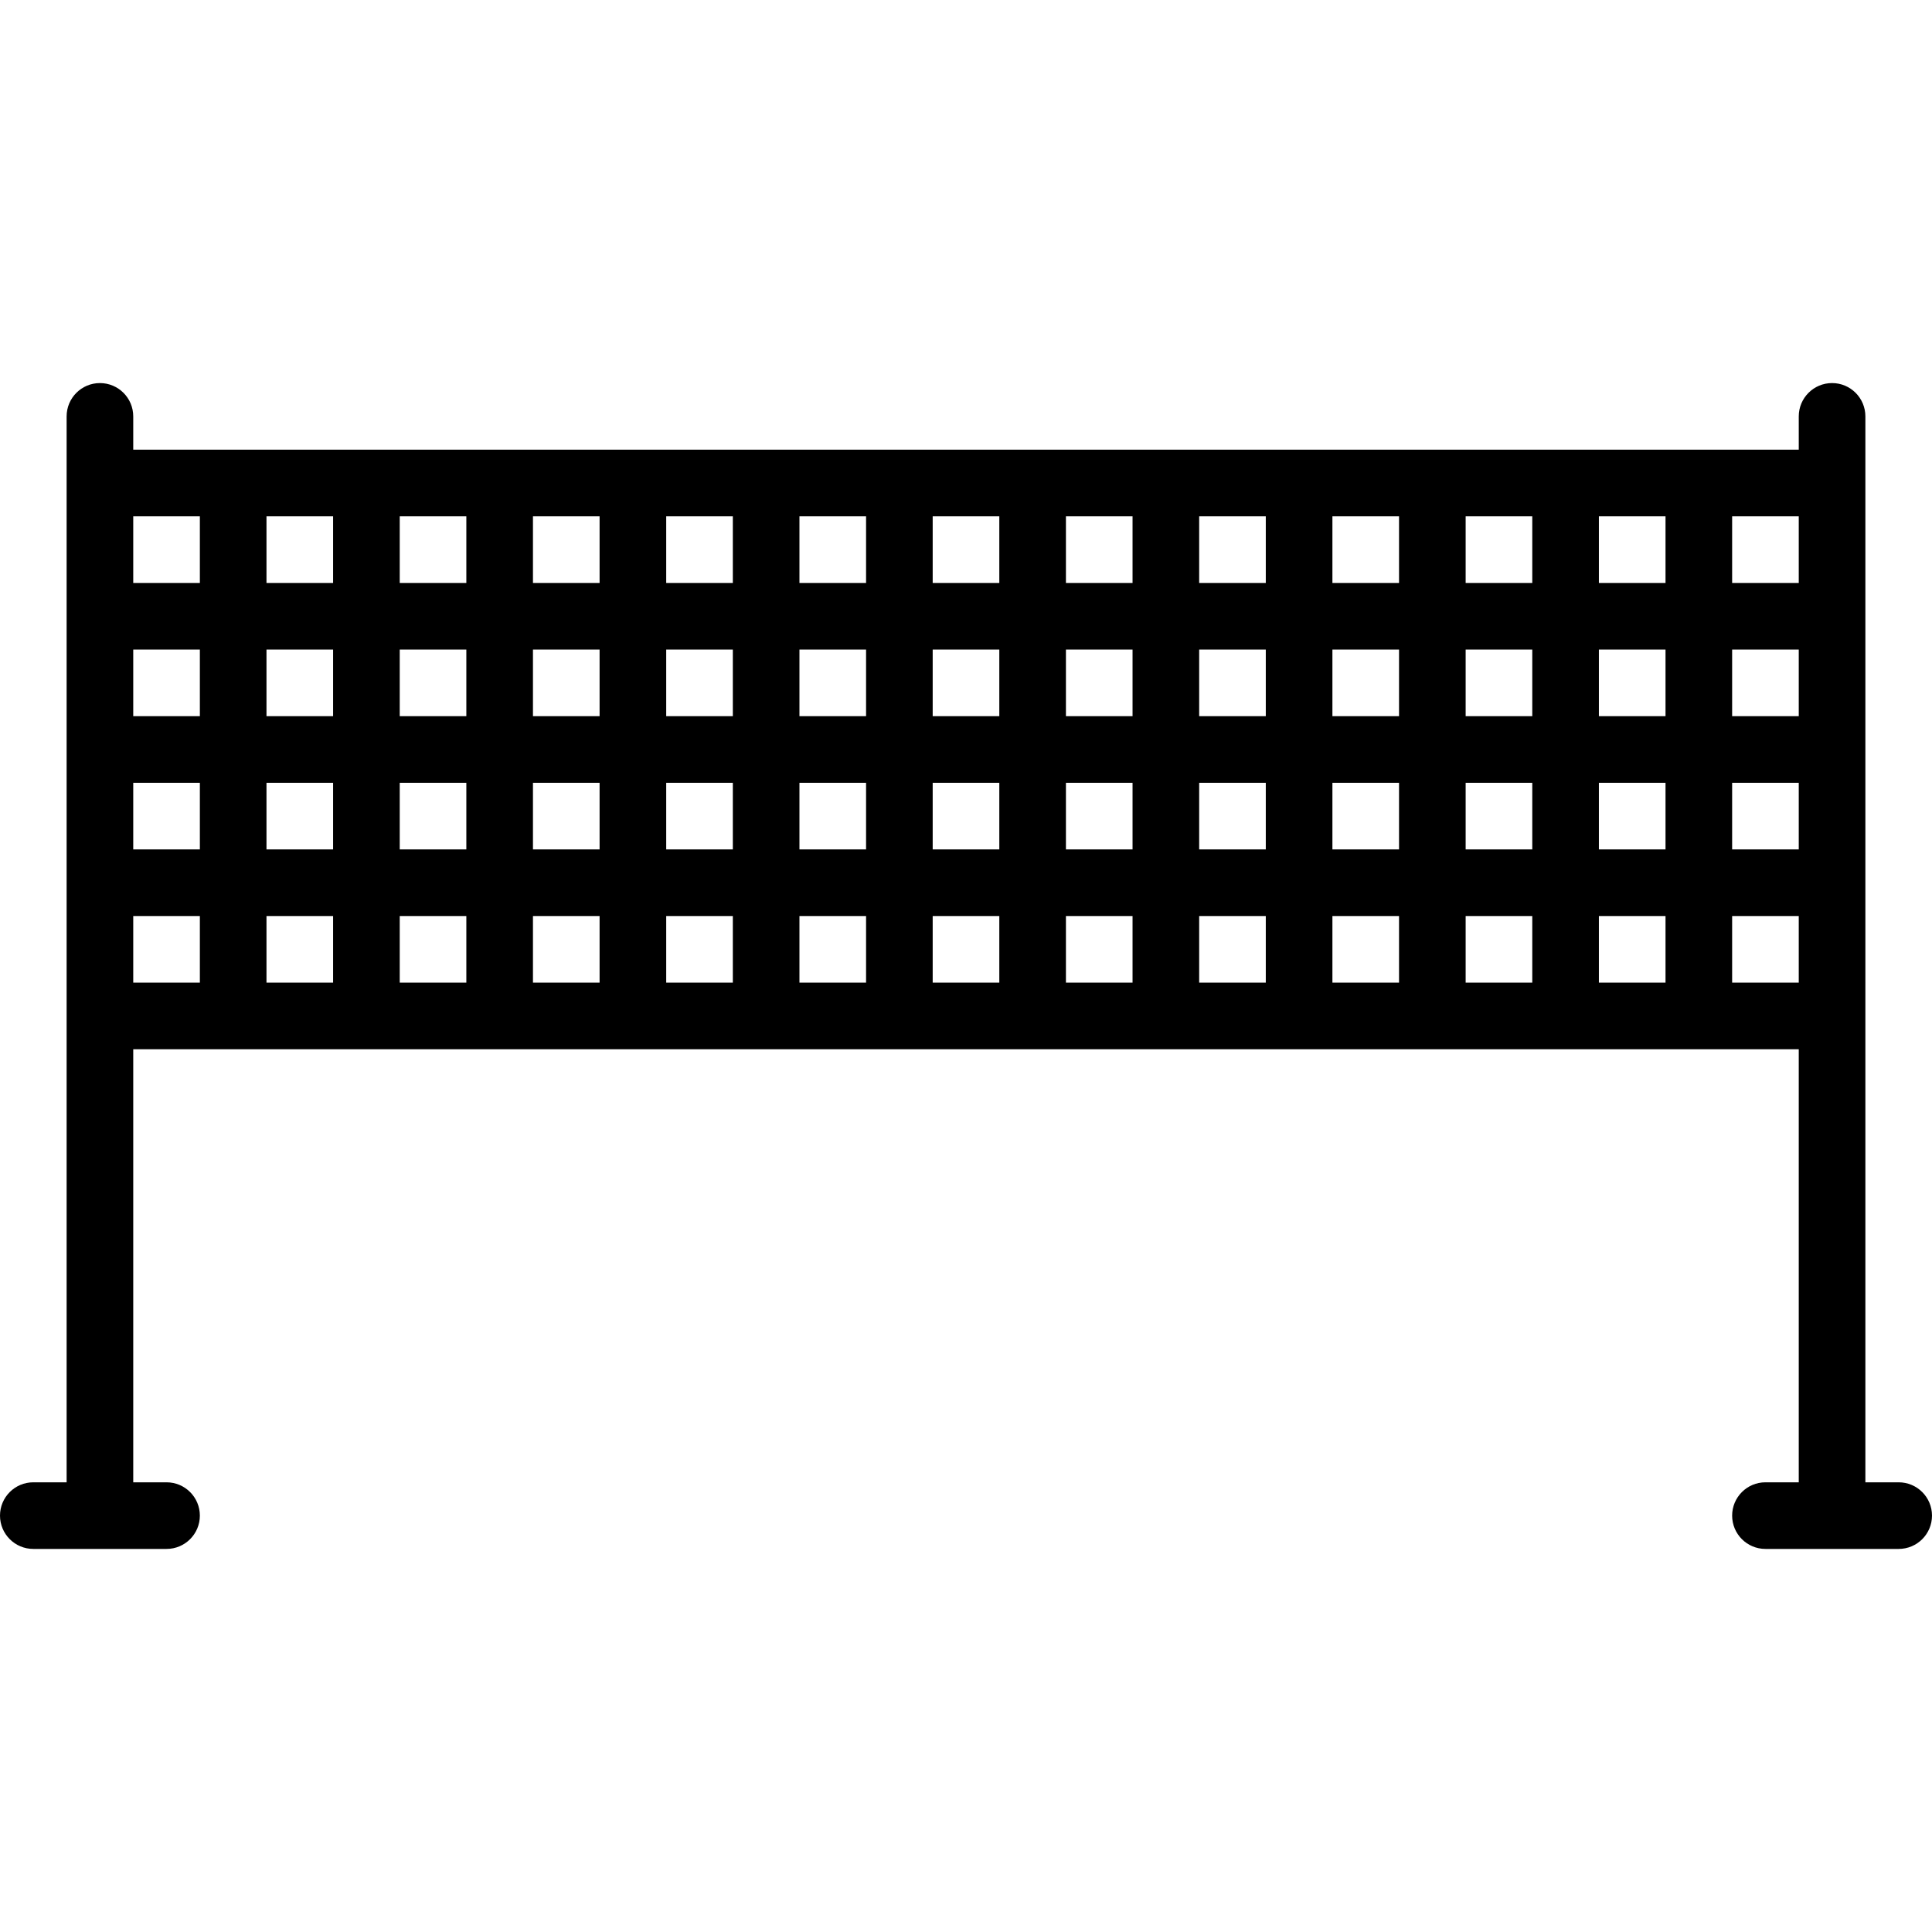 <?xml version="1.0" encoding="iso-8859-1"?>
<!-- Generator: Adobe Illustrator 19.0.0, SVG Export Plug-In . SVG Version: 6.00 Build 0)  -->
<svg version="1.1" id="Capa_1" xmlns="http://www.w3.org/2000/svg" xmlns:xlink="http://www.w3.org/1999/xlink" x="0px" y="0px"
	 viewBox="0 0 464 464" style="enable-background:new 0 0 464 464;" xml:space="preserve">
<path d="M456,356h-8V100c0-4.418-3.582-8-8-8s-8,3.582-8,8v8H32v-8c0-4.418-3.582-8-8-8s-8,3.582-8,8v256H8c-4.418,0-8,3.582-8,8
	s3.582,8,8,8h32c4.418,0,8-3.582,8-8s-3.582-8-8-8h-8V252h400v104h-8c-4.418,0-8,3.582-8,8s3.582,8,8,8h32c4.418,0,8-3.582,8-8
	S460.418,356,456,356z M432,172h-16v-16h16V172z M400,172h-16v-16h16V172z M304,172h-16v-16h16V172z M320,156h16v16h-16V156z
	 M272,172h-16v-16h16V172z M240,172h-16v-16h16V172z M208,172h-16v-16h16V172z M176,172h-16v-16h16V172z M144,172h-16v-16h16V172z
	 M112,172H96v-16h16V172z M112,188v16H96v-16H112z M128,188h16v16h-16V188z M160,188h16v16h-16V188z M192,188h16v16h-16V188z
	 M224,188h16v16h-16V188z M256,188h16v16h-16V188z M288,188h16v16h-16V188z M320,188h16v16h-16V188z M352,188h16v16h-16V188z
	 M352,172v-16h16v16H352z M384,140v-16h16v16H384z M368,140h-16v-16h16V140z M336,140h-16v-16h16V140z M304,140h-16v-16h16V140z
	 M272,140h-16v-16h16V140z M240,140h-16v-16h16V140z M208,140h-16v-16h16V140z M176,140h-16v-16h16V140z M144,140h-16v-16h16V140z
	 M112,140H96v-16h16V140z M80,140H64v-16h16V140z M80,156v16H64v-16H80z M48,172H32v-16h16V172z M32,188h16v16H32V188z M64,188h16
	v16H64V188z M80,220v16H64v-16H80z M96,220h16v16H96V220z M128,220h16v16h-16V220z M160,220h16v16h-16V220z M192,220h16v16h-16V220z
	 M224,220h16v16h-16V220z M256,220h16v16h-16V220z M288,220h16v16h-16V220z M320,220h16v16h-16V220z M352,220h16v16h-16V220z
	 M384,220h16v16h-16V220z M384,204v-16h16v16H384z M416,188h16v16h-16V188z M432,140h-16v-16h16V140z M48,124v16H32v-16H48z M32,220
	h16v16H32V220z M416,236v-16h16v16H416z"/>
<g>
</g>
<g>
</g>
<g>
</g>
<g>
</g>
<g>
</g>
<g>
</g>
<g>
</g>
<g>
</g>
<g>
</g>
<g>
</g>
<g>
</g>
<g>
</g>
<g>
</g>
<g>
</g>
<g>
</g>
</svg>
